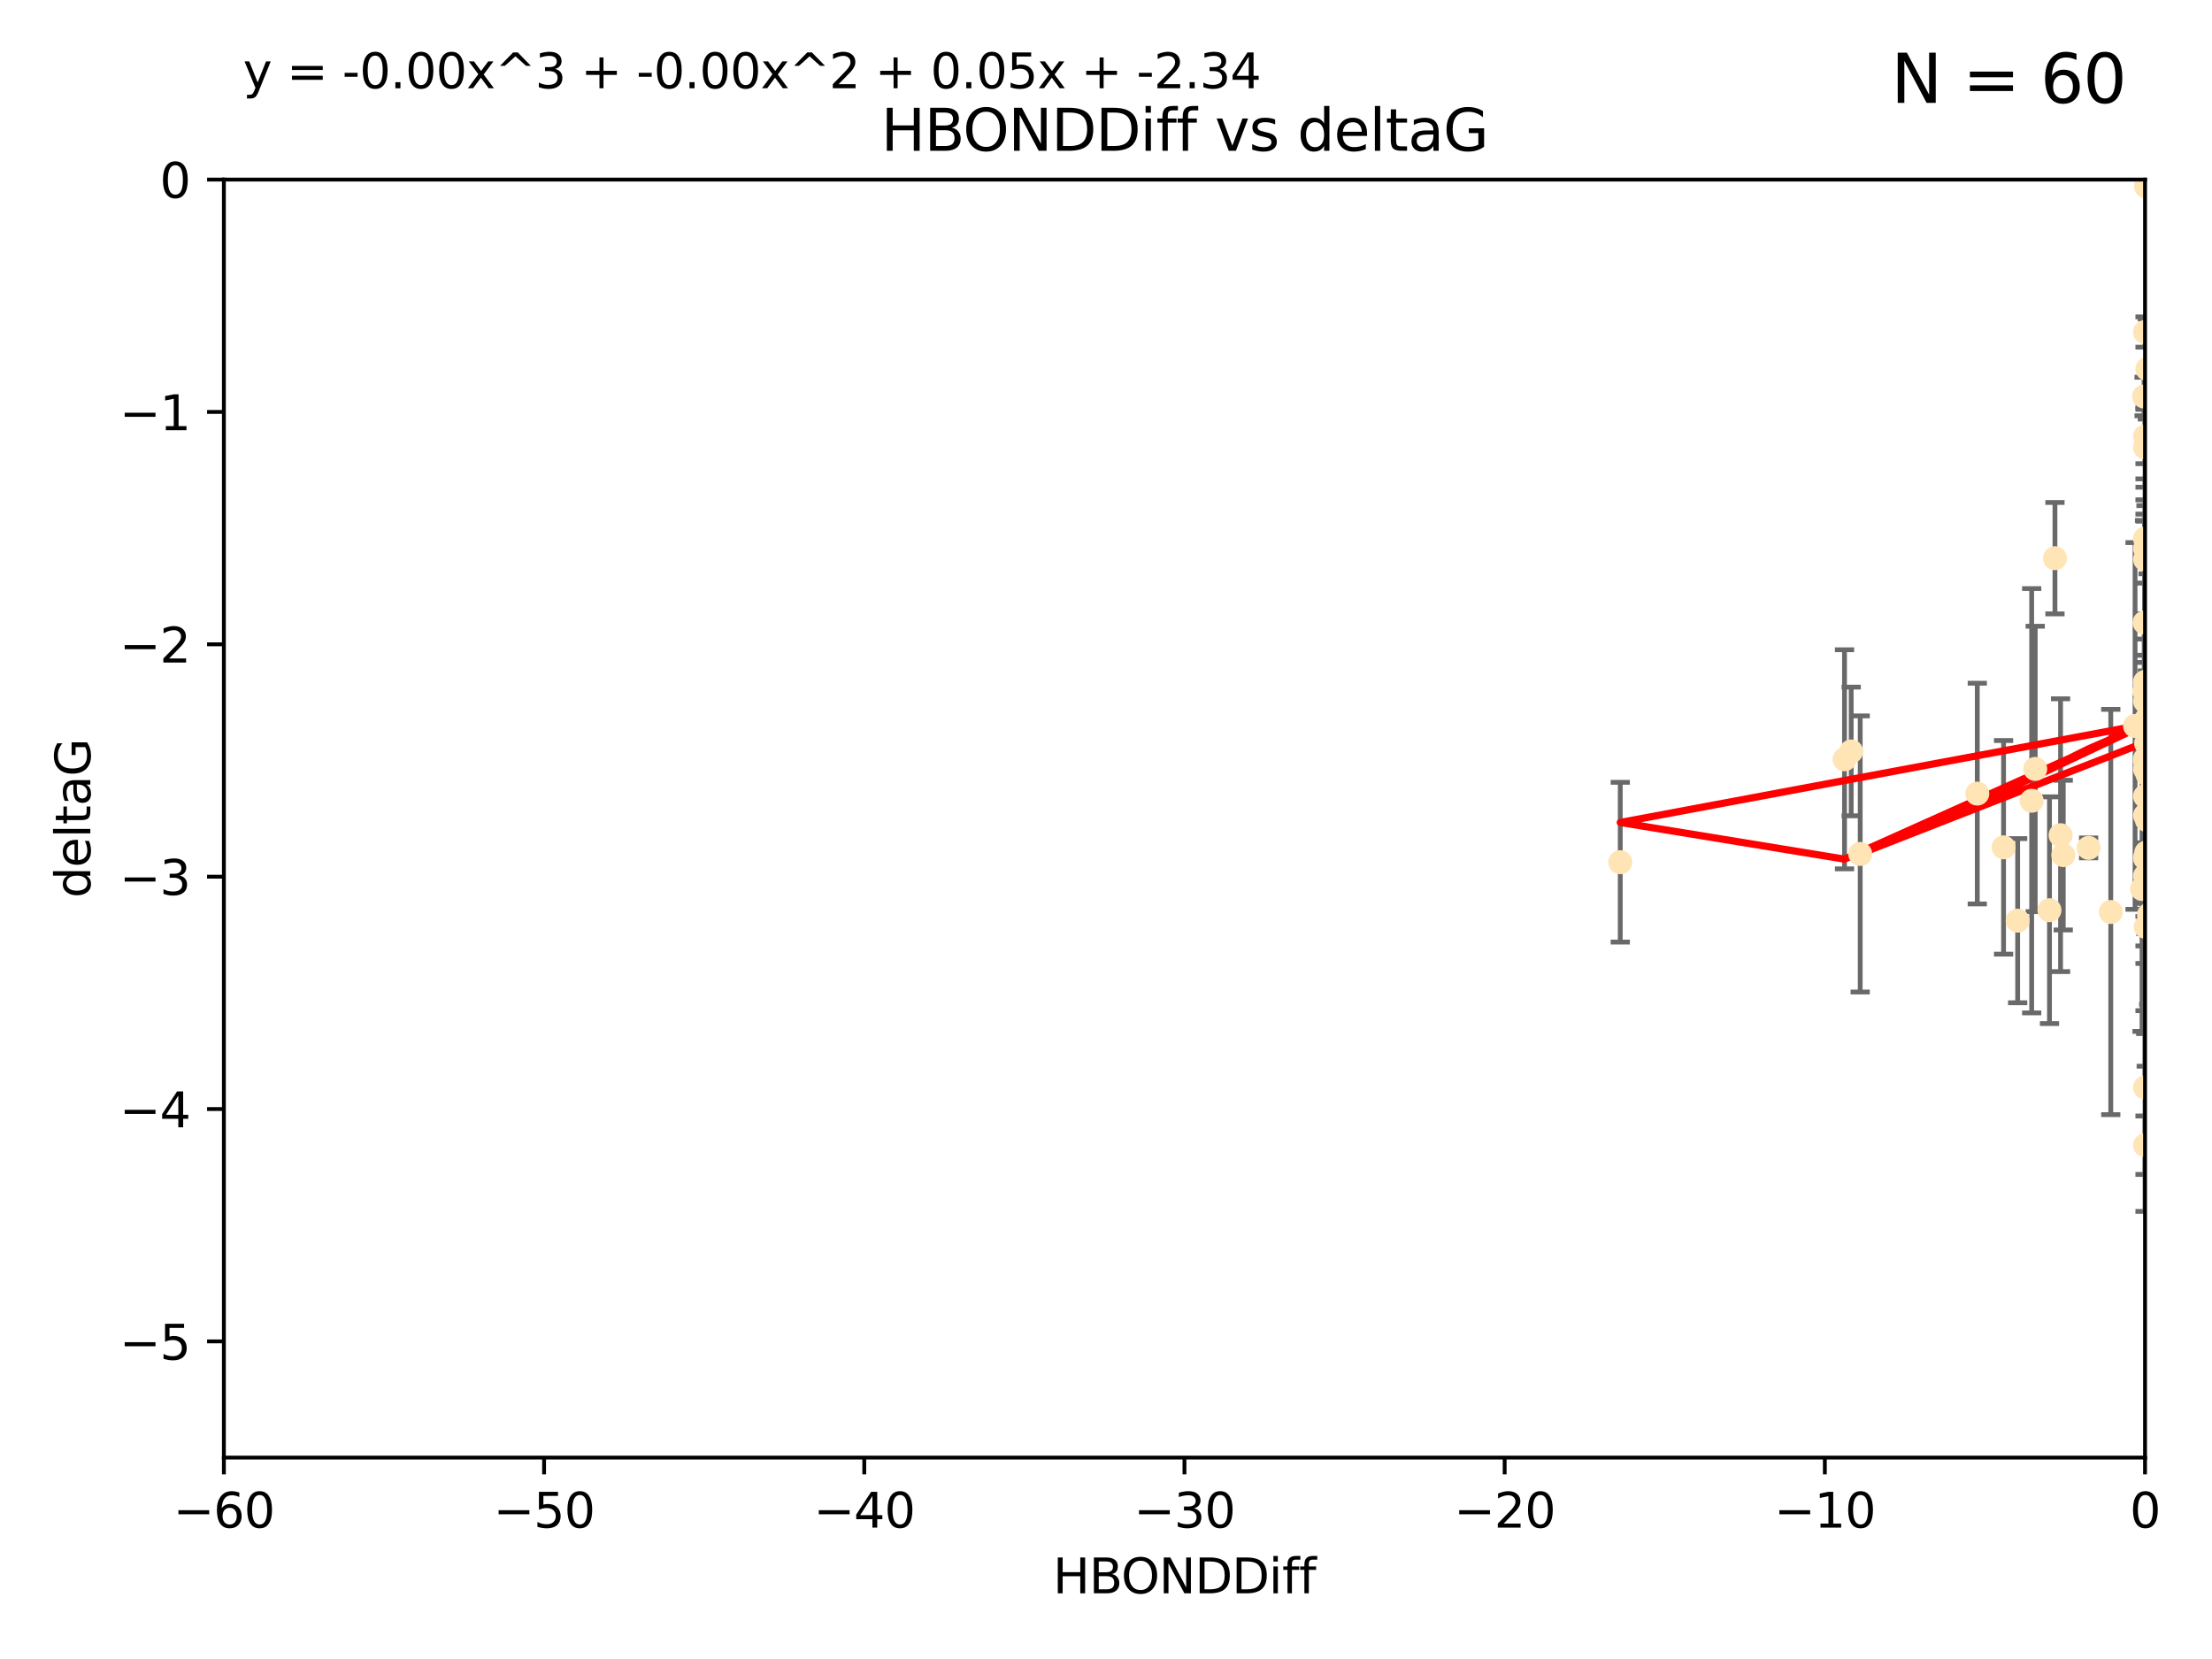 <?xml version="1.0" encoding="utf-8" standalone="no"?>
<!DOCTYPE svg PUBLIC "-//W3C//DTD SVG 1.1//EN"
  "http://www.w3.org/Graphics/SVG/1.1/DTD/svg11.dtd">
<svg xmlns:xlink="http://www.w3.org/1999/xlink" width="460.8pt" height="345.6pt" viewBox="0 0 460.8 345.6" xmlns="http://www.w3.org/2000/svg" version="1.1">
 <defs>
  <style type="text/css">*{stroke-linejoin: round; stroke-linecap: butt}</style>
 </defs>
 <g id="figure_1">
  <g id="patch_1">
   <path d="M 0 345.6 
L 460.8 345.6 
L 460.8 0 
L 0 0 
z
" style="fill: #ffffff"/>
  </g>
  <g id="axes_1">
   <g id="patch_2">
    <path d="M 46.64 303.64 
L 446.85 303.64 
L 446.85 37.411 
L 46.64 37.411 
z
" style="fill: #ffffff"/>
   </g>
   <g id="PathCollection_1">
    <defs>
     <path id="m11009847ef" d="M 0 1.118 
C 0.297 1.118 0.581 1 0.791 0.791 
C 1 0.581 1.118 0.297 1.118 0 
C 1.118 -0.297 1 -0.581 0.791 -0.791 
C 0.581 -1 0.297 -1.118 0 -1.118 
C -0.297 -1.118 -0.581 -1 -0.791 -0.791 
C -1 -0.581 -1.118 -0.297 -1.118 0 
C -1.118 0.297 -1 0.581 -0.791 0.791 
C -0.581 1 -0.297 1.118 0 1.118 
z
" style="stroke: #ffe4b5"/>
    </defs>
    <g clip-path="url(#p7f3eabc25c)">
     <use xlink:href="#m11009847ef" x="446.85" y="90.929" style="fill: #ffe4b5; stroke: #ffe4b5"/>
     <use xlink:href="#m11009847ef" x="447.67" y="190.544" style="fill: #ffe4b5; stroke: #ffe4b5"/>
     <use xlink:href="#m11009847ef" x="446.85" y="182.494" style="fill: #ffe4b5; stroke: #ffe4b5"/>
     <use xlink:href="#m11009847ef" x="429.812" y="178.137" style="fill: #ffe4b5; stroke: #ffe4b5"/>
     <use xlink:href="#m11009847ef" x="446.85" y="169.858" style="fill: #ffe4b5; stroke: #ffe4b5"/>
     <use xlink:href="#m11009847ef" x="446.85" y="238.566" style="fill: #ffe4b5; stroke: #ffe4b5"/>
     <use xlink:href="#m11009847ef" x="420.315" y="191.794" style="fill: #ffe4b5; stroke: #ffe4b5"/>
     <use xlink:href="#m11009847ef" x="429.254" y="173.986" style="fill: #ffe4b5; stroke: #ffe4b5"/>
     <use xlink:href="#m11009847ef" x="417.379" y="176.516" style="fill: #ffe4b5; stroke: #ffe4b5"/>
     <use xlink:href="#m11009847ef" x="446.868" y="142.064" style="fill: #ffe4b5; stroke: #ffe4b5"/>
     <use xlink:href="#m11009847ef" x="428.087" y="116.278" style="fill: #ffe4b5; stroke: #ffe4b5"/>
     <use xlink:href="#m11009847ef" x="411.905" y="165.32" style="fill: #ffe4b5; stroke: #ffe4b5"/>
     <use xlink:href="#m11009847ef" x="423.236" y="166.812" style="fill: #ffe4b5; stroke: #ffe4b5"/>
     <use xlink:href="#m11009847ef" x="387.515" y="177.893" style="fill: #ffe4b5; stroke: #ffe4b5"/>
     <use xlink:href="#m11009847ef" x="446.751" y="129.685" style="fill: #ffe4b5; stroke: #ffe4b5"/>
     <use xlink:href="#m11009847ef" x="446.85" y="142.092" style="fill: #ffe4b5; stroke: #ffe4b5"/>
     <use xlink:href="#m11009847ef" x="447.074" y="38.847" style="fill: #ffe4b5; stroke: #ffe4b5"/>
     <use xlink:href="#m11009847ef" x="447.049" y="149.929" style="fill: #ffe4b5; stroke: #ffe4b5"/>
     <use xlink:href="#m11009847ef" x="446.85" y="114.27" style="fill: #ffe4b5; stroke: #ffe4b5"/>
     <use xlink:href="#m11009847ef" x="447.334" y="76.879" style="fill: #ffe4b5; stroke: #ffe4b5"/>
     <use xlink:href="#m11009847ef" x="446.85" y="142.679" style="fill: #ffe4b5; stroke: #ffe4b5"/>
     <use xlink:href="#m11009847ef" x="385.636" y="156.545" style="fill: #ffe4b5; stroke: #ffe4b5"/>
     <use xlink:href="#m11009847ef" x="470.887" y="148.47" style="fill: #ffe4b5; stroke: #ffe4b5"/>
     <use xlink:href="#m11009847ef" x="448.468" y="161.789" style="fill: #ffe4b5; stroke: #ffe4b5"/>
     <use xlink:href="#m11009847ef" x="446.85" y="116.536" style="fill: #ffe4b5; stroke: #ffe4b5"/>
     <use xlink:href="#m11009847ef" x="494.991" y="168.04" style="fill: #ffe4b5; stroke: #ffe4b5"/>
     <use xlink:href="#m11009847ef" x="446.809" y="158.151" style="fill: #ffe4b5; stroke: #ffe4b5"/>
     <use xlink:href="#m11009847ef" x="447.789" y="180.416" style="fill: #ffe4b5; stroke: #ffe4b5"/>
     <use xlink:href="#m11009847ef" x="446.85" y="146.089" style="fill: #ffe4b5; stroke: #ffe4b5"/>
     <use xlink:href="#m11009847ef" x="446.85" y="142.386" style="fill: #ffe4b5; stroke: #ffe4b5"/>
     <use xlink:href="#m11009847ef" x="471.009" y="164.76" style="fill: #ffe4b5; stroke: #ffe4b5"/>
     <use xlink:href="#m11009847ef" x="446.85" y="178.642" style="fill: #ffe4b5; stroke: #ffe4b5"/>
     <use xlink:href="#m11009847ef" x="423.973" y="160.183" style="fill: #ffe4b5; stroke: #ffe4b5"/>
     <use xlink:href="#m11009847ef" x="435.099" y="176.633" style="fill: #ffe4b5; stroke: #ffe4b5"/>
     <use xlink:href="#m11009847ef" x="446.85" y="178.764" style="fill: #ffe4b5; stroke: #ffe4b5"/>
     <use xlink:href="#m11009847ef" x="446.226" y="185.182" style="fill: #ffe4b5; stroke: #ffe4b5"/>
     <use xlink:href="#m11009847ef" x="439.711" y="189.983" style="fill: #ffe4b5; stroke: #ffe4b5"/>
     <use xlink:href="#m11009847ef" x="446.677" y="143.993" style="fill: #ffe4b5; stroke: #ffe4b5"/>
     <use xlink:href="#m11009847ef" x="446.85" y="226.528" style="fill: #ffe4b5; stroke: #ffe4b5"/>
     <use xlink:href="#m11009847ef" x="337.531" y="179.61" style="fill: #ffe4b5; stroke: #ffe4b5"/>
     <use xlink:href="#m11009847ef" x="384.248" y="158.177" style="fill: #ffe4b5; stroke: #ffe4b5"/>
     <use xlink:href="#m11009847ef" x="447.098" y="177.616" style="fill: #ffe4b5; stroke: #ffe4b5"/>
     <use xlink:href="#m11009847ef" x="426.944" y="189.612" style="fill: #ffe4b5; stroke: #ffe4b5"/>
     <use xlink:href="#m11009847ef" x="447.618" y="178.566" style="fill: #ffe4b5; stroke: #ffe4b5"/>
     <use xlink:href="#m11009847ef" x="446.994" y="193.073" style="fill: #ffe4b5; stroke: #ffe4b5"/>
     <use xlink:href="#m11009847ef" x="446.857" y="93.206" style="fill: #ffe4b5; stroke: #ffe4b5"/>
     <use xlink:href="#m11009847ef" x="447.378" y="152.11" style="fill: #ffe4b5; stroke: #ffe4b5"/>
     <use xlink:href="#m11009847ef" x="446.653" y="82.595" style="fill: #ffe4b5; stroke: #ffe4b5"/>
     <use xlink:href="#m11009847ef" x="447.362" y="161.337" style="fill: #ffe4b5; stroke: #ffe4b5"/>
     <use xlink:href="#m11009847ef" x="471.003" y="101.135" style="fill: #ffe4b5; stroke: #ffe4b5"/>
     <use xlink:href="#m11009847ef" x="447.081" y="154.845" style="fill: #ffe4b5; stroke: #ffe4b5"/>
     <use xlink:href="#m11009847ef" x="447.236" y="170.835" style="fill: #ffe4b5; stroke: #ffe4b5"/>
     <use xlink:href="#m11009847ef" x="446.85" y="112.208" style="fill: #ffe4b5; stroke: #ffe4b5"/>
     <use xlink:href="#m11009847ef" x="444.774" y="151.227" style="fill: #ffe4b5; stroke: #ffe4b5"/>
     <use xlink:href="#m11009847ef" x="446.85" y="158.623" style="fill: #ffe4b5; stroke: #ffe4b5"/>
     <use xlink:href="#m11009847ef" x="446.85" y="69.167" style="fill: #ffe4b5; stroke: #ffe4b5"/>
     <use xlink:href="#m11009847ef" x="471.328" y="138.239" style="fill: #ffe4b5; stroke: #ffe4b5"/>
     <use xlink:href="#m11009847ef" x="447.496" y="151.283" style="fill: #ffe4b5; stroke: #ffe4b5"/>
     <use xlink:href="#m11009847ef" x="446.85" y="165.868" style="fill: #ffe4b5; stroke: #ffe4b5"/>
     <use xlink:href="#m11009847ef" x="446.85" y="160.223" style="fill: #ffe4b5; stroke: #ffe4b5"/>
    </g>
   </g>
   <g id="matplotlib.axis_1">
    <g id="xtick_1">
     <g id="line2d_1">
      <defs>
       <path id="m4b1875fe33" d="M 0 0 
L 0 3.5 
" style="stroke: #000000; stroke-width: 0.8"/>
      </defs>
      <g>
       <use xlink:href="#m4b1875fe33" x="46.64" y="303.64" style="stroke: #000000; stroke-width: 0.8"/>
      </g>
     </g>
     <g id="text_1">
      <!-- −60 -->
      <g transform="translate(36.088 318.238)scale(0.1 -0.1)">
       <defs>
        <path id="DejaVuSans-2212" d="M 678 2272 
L 4684 2272 
L 4684 1741 
L 678 1741 
L 678 2272 
z
" transform="scale(0.016)"/>
        <path id="DejaVuSans-36" d="M 2113 2584 
Q 1688 2584 1439 2293 
Q 1191 2003 1191 1497 
Q 1191 994 1439 701 
Q 1688 409 2113 409 
Q 2538 409 2786 701 
Q 3034 994 3034 1497 
Q 3034 2003 2786 2293 
Q 2538 2584 2113 2584 
z
M 3366 4563 
L 3366 3988 
Q 3128 4100 2886 4159 
Q 2644 4219 2406 4219 
Q 1781 4219 1451 3797 
Q 1122 3375 1075 2522 
Q 1259 2794 1537 2939 
Q 1816 3084 2150 3084 
Q 2853 3084 3261 2657 
Q 3669 2231 3669 1497 
Q 3669 778 3244 343 
Q 2819 -91 2113 -91 
Q 1303 -91 875 529 
Q 447 1150 447 2328 
Q 447 3434 972 4092 
Q 1497 4750 2381 4750 
Q 2619 4750 2861 4703 
Q 3103 4656 3366 4563 
z
" transform="scale(0.016)"/>
        <path id="DejaVuSans-30" d="M 2034 4250 
Q 1547 4250 1301 3770 
Q 1056 3291 1056 2328 
Q 1056 1369 1301 889 
Q 1547 409 2034 409 
Q 2525 409 2770 889 
Q 3016 1369 3016 2328 
Q 3016 3291 2770 3770 
Q 2525 4250 2034 4250 
z
M 2034 4750 
Q 2819 4750 3233 4129 
Q 3647 3509 3647 2328 
Q 3647 1150 3233 529 
Q 2819 -91 2034 -91 
Q 1250 -91 836 529 
Q 422 1150 422 2328 
Q 422 3509 836 4129 
Q 1250 4750 2034 4750 
z
" transform="scale(0.016)"/>
       </defs>
       <use xlink:href="#DejaVuSans-2212"/>
       <use xlink:href="#DejaVuSans-36" x="83.789"/>
       <use xlink:href="#DejaVuSans-30" x="147.412"/>
      </g>
     </g>
    </g>
    <g id="xtick_2">
     <g id="line2d_2">
      <g>
       <use xlink:href="#m4b1875fe33" x="113.342" y="303.64" style="stroke: #000000; stroke-width: 0.8"/>
      </g>
     </g>
     <g id="text_2">
      <!-- −50 -->
      <g transform="translate(102.789 318.238)scale(0.1 -0.1)">
       <defs>
        <path id="DejaVuSans-35" d="M 691 4666 
L 3169 4666 
L 3169 4134 
L 1269 4134 
L 1269 2991 
Q 1406 3038 1543 3061 
Q 1681 3084 1819 3084 
Q 2600 3084 3056 2656 
Q 3513 2228 3513 1497 
Q 3513 744 3044 326 
Q 2575 -91 1722 -91 
Q 1428 -91 1123 -41 
Q 819 9 494 109 
L 494 744 
Q 775 591 1075 516 
Q 1375 441 1709 441 
Q 2250 441 2565 725 
Q 2881 1009 2881 1497 
Q 2881 1984 2565 2268 
Q 2250 2553 1709 2553 
Q 1456 2553 1204 2497 
Q 953 2441 691 2322 
L 691 4666 
z
" transform="scale(0.016)"/>
       </defs>
       <use xlink:href="#DejaVuSans-2212"/>
       <use xlink:href="#DejaVuSans-35" x="83.789"/>
       <use xlink:href="#DejaVuSans-30" x="147.412"/>
      </g>
     </g>
    </g>
    <g id="xtick_3">
     <g id="line2d_3">
      <g>
       <use xlink:href="#m4b1875fe33" x="180.043" y="303.64" style="stroke: #000000; stroke-width: 0.8"/>
      </g>
     </g>
     <g id="text_3">
      <!-- −40 -->
      <g transform="translate(169.491 318.238)scale(0.1 -0.1)">
       <defs>
        <path id="DejaVuSans-34" d="M 2419 4116 
L 825 1625 
L 2419 1625 
L 2419 4116 
z
M 2253 4666 
L 3047 4666 
L 3047 1625 
L 3713 1625 
L 3713 1100 
L 3047 1100 
L 3047 0 
L 2419 0 
L 2419 1100 
L 313 1100 
L 313 1709 
L 2253 4666 
z
" transform="scale(0.016)"/>
       </defs>
       <use xlink:href="#DejaVuSans-2212"/>
       <use xlink:href="#DejaVuSans-34" x="83.789"/>
       <use xlink:href="#DejaVuSans-30" x="147.412"/>
      </g>
     </g>
    </g>
    <g id="xtick_4">
     <g id="line2d_4">
      <g>
       <use xlink:href="#m4b1875fe33" x="246.745" y="303.64" style="stroke: #000000; stroke-width: 0.8"/>
      </g>
     </g>
     <g id="text_4">
      <!-- −30 -->
      <g transform="translate(236.193 318.238)scale(0.1 -0.1)">
       <defs>
        <path id="DejaVuSans-33" d="M 2597 2516 
Q 3050 2419 3304 2112 
Q 3559 1806 3559 1356 
Q 3559 666 3084 287 
Q 2609 -91 1734 -91 
Q 1441 -91 1130 -33 
Q 819 25 488 141 
L 488 750 
Q 750 597 1062 519 
Q 1375 441 1716 441 
Q 2309 441 2620 675 
Q 2931 909 2931 1356 
Q 2931 1769 2642 2001 
Q 2353 2234 1838 2234 
L 1294 2234 
L 1294 2753 
L 1863 2753 
Q 2328 2753 2575 2939 
Q 2822 3125 2822 3475 
Q 2822 3834 2567 4026 
Q 2313 4219 1838 4219 
Q 1578 4219 1281 4162 
Q 984 4106 628 3988 
L 628 4550 
Q 988 4650 1302 4700 
Q 1616 4750 1894 4750 
Q 2613 4750 3031 4423 
Q 3450 4097 3450 3541 
Q 3450 3153 3228 2886 
Q 3006 2619 2597 2516 
z
" transform="scale(0.016)"/>
       </defs>
       <use xlink:href="#DejaVuSans-2212"/>
       <use xlink:href="#DejaVuSans-33" x="83.789"/>
       <use xlink:href="#DejaVuSans-30" x="147.412"/>
      </g>
     </g>
    </g>
    <g id="xtick_5">
     <g id="line2d_5">
      <g>
       <use xlink:href="#m4b1875fe33" x="313.447" y="303.64" style="stroke: #000000; stroke-width: 0.8"/>
      </g>
     </g>
     <g id="text_5">
      <!-- −20 -->
      <g transform="translate(302.894 318.238)scale(0.1 -0.1)">
       <defs>
        <path id="DejaVuSans-32" d="M 1228 531 
L 3431 531 
L 3431 0 
L 469 0 
L 469 531 
Q 828 903 1448 1529 
Q 2069 2156 2228 2338 
Q 2531 2678 2651 2914 
Q 2772 3150 2772 3378 
Q 2772 3750 2511 3984 
Q 2250 4219 1831 4219 
Q 1534 4219 1204 4116 
Q 875 4013 500 3803 
L 500 4441 
Q 881 4594 1212 4672 
Q 1544 4750 1819 4750 
Q 2544 4750 2975 4387 
Q 3406 4025 3406 3419 
Q 3406 3131 3298 2873 
Q 3191 2616 2906 2266 
Q 2828 2175 2409 1742 
Q 1991 1309 1228 531 
z
" transform="scale(0.016)"/>
       </defs>
       <use xlink:href="#DejaVuSans-2212"/>
       <use xlink:href="#DejaVuSans-32" x="83.789"/>
       <use xlink:href="#DejaVuSans-30" x="147.412"/>
      </g>
     </g>
    </g>
    <g id="xtick_6">
     <g id="line2d_6">
      <g>
       <use xlink:href="#m4b1875fe33" x="380.148" y="303.64" style="stroke: #000000; stroke-width: 0.8"/>
      </g>
     </g>
     <g id="text_6">
      <!-- −10 -->
      <g transform="translate(369.596 318.238)scale(0.1 -0.1)">
       <defs>
        <path id="DejaVuSans-31" d="M 794 531 
L 1825 531 
L 1825 4091 
L 703 3866 
L 703 4441 
L 1819 4666 
L 2450 4666 
L 2450 531 
L 3481 531 
L 3481 0 
L 794 0 
L 794 531 
z
" transform="scale(0.016)"/>
       </defs>
       <use xlink:href="#DejaVuSans-2212"/>
       <use xlink:href="#DejaVuSans-31" x="83.789"/>
       <use xlink:href="#DejaVuSans-30" x="147.412"/>
      </g>
     </g>
    </g>
    <g id="xtick_7">
     <g id="line2d_7">
      <g>
       <use xlink:href="#m4b1875fe33" x="446.85" y="303.64" style="stroke: #000000; stroke-width: 0.8"/>
      </g>
     </g>
     <g id="text_7">
      <!-- 0 -->
      <g transform="translate(443.669 318.238)scale(0.1 -0.1)">
       <use xlink:href="#DejaVuSans-30"/>
      </g>
     </g>
    </g>
    <g id="text_8">
     <!-- HBONDDiff -->
     <g transform="translate(219.356 331.917)scale(0.1 -0.1)">
      <defs>
       <path id="DejaVuSans-48" d="M 628 4666 
L 1259 4666 
L 1259 2753 
L 3553 2753 
L 3553 4666 
L 4184 4666 
L 4184 0 
L 3553 0 
L 3553 2222 
L 1259 2222 
L 1259 0 
L 628 0 
L 628 4666 
z
" transform="scale(0.016)"/>
       <path id="DejaVuSans-42" d="M 1259 2228 
L 1259 519 
L 2272 519 
Q 2781 519 3026 730 
Q 3272 941 3272 1375 
Q 3272 1813 3026 2020 
Q 2781 2228 2272 2228 
L 1259 2228 
z
M 1259 4147 
L 1259 2741 
L 2194 2741 
Q 2656 2741 2882 2914 
Q 3109 3088 3109 3444 
Q 3109 3797 2882 3972 
Q 2656 4147 2194 4147 
L 1259 4147 
z
M 628 4666 
L 2241 4666 
Q 2963 4666 3353 4366 
Q 3744 4066 3744 3513 
Q 3744 3084 3544 2831 
Q 3344 2578 2956 2516 
Q 3422 2416 3680 2098 
Q 3938 1781 3938 1306 
Q 3938 681 3513 340 
Q 3088 0 2303 0 
L 628 0 
L 628 4666 
z
" transform="scale(0.016)"/>
       <path id="DejaVuSans-4f" d="M 2522 4238 
Q 1834 4238 1429 3725 
Q 1025 3213 1025 2328 
Q 1025 1447 1429 934 
Q 1834 422 2522 422 
Q 3209 422 3611 934 
Q 4013 1447 4013 2328 
Q 4013 3213 3611 3725 
Q 3209 4238 2522 4238 
z
M 2522 4750 
Q 3503 4750 4090 4092 
Q 4678 3434 4678 2328 
Q 4678 1225 4090 567 
Q 3503 -91 2522 -91 
Q 1538 -91 948 565 
Q 359 1222 359 2328 
Q 359 3434 948 4092 
Q 1538 4750 2522 4750 
z
" transform="scale(0.016)"/>
       <path id="DejaVuSans-4e" d="M 628 4666 
L 1478 4666 
L 3547 763 
L 3547 4666 
L 4159 4666 
L 4159 0 
L 3309 0 
L 1241 3903 
L 1241 0 
L 628 0 
L 628 4666 
z
" transform="scale(0.016)"/>
       <path id="DejaVuSans-44" d="M 1259 4147 
L 1259 519 
L 2022 519 
Q 2988 519 3436 956 
Q 3884 1394 3884 2338 
Q 3884 3275 3436 3711 
Q 2988 4147 2022 4147 
L 1259 4147 
z
M 628 4666 
L 1925 4666 
Q 3281 4666 3915 4102 
Q 4550 3538 4550 2338 
Q 4550 1131 3912 565 
Q 3275 0 1925 0 
L 628 0 
L 628 4666 
z
" transform="scale(0.016)"/>
       <path id="DejaVuSans-69" d="M 603 3500 
L 1178 3500 
L 1178 0 
L 603 0 
L 603 3500 
z
M 603 4863 
L 1178 4863 
L 1178 4134 
L 603 4134 
L 603 4863 
z
" transform="scale(0.016)"/>
       <path id="DejaVuSans-66" d="M 2375 4863 
L 2375 4384 
L 1825 4384 
Q 1516 4384 1395 4259 
Q 1275 4134 1275 3809 
L 1275 3500 
L 2222 3500 
L 2222 3053 
L 1275 3053 
L 1275 0 
L 697 0 
L 697 3053 
L 147 3053 
L 147 3500 
L 697 3500 
L 697 3744 
Q 697 4328 969 4595 
Q 1241 4863 1831 4863 
L 2375 4863 
z
" transform="scale(0.016)"/>
      </defs>
      <use xlink:href="#DejaVuSans-48"/>
      <use xlink:href="#DejaVuSans-42" x="75.195"/>
      <use xlink:href="#DejaVuSans-4f" x="142.049"/>
      <use xlink:href="#DejaVuSans-4e" x="220.76"/>
      <use xlink:href="#DejaVuSans-44" x="295.564"/>
      <use xlink:href="#DejaVuSans-44" x="372.566"/>
      <use xlink:href="#DejaVuSans-69" x="449.568"/>
      <use xlink:href="#DejaVuSans-66" x="477.352"/>
      <use xlink:href="#DejaVuSans-66" x="512.557"/>
     </g>
    </g>
   </g>
   <g id="matplotlib.axis_2">
    <g id="ytick_1">
     <g id="line2d_8">
      <defs>
       <path id="m88c596f45c" d="M 0 0 
L -3.5 0 
" style="stroke: #000000; stroke-width: 0.8"/>
      </defs>
      <g>
       <use xlink:href="#m88c596f45c" x="46.64" y="279.437" style="stroke: #000000; stroke-width: 0.8"/>
      </g>
     </g>
     <g id="text_9">
      <!-- −5 -->
      <g transform="translate(24.898 283.237)scale(0.1 -0.1)">
       <use xlink:href="#DejaVuSans-2212"/>
       <use xlink:href="#DejaVuSans-35" x="83.789"/>
      </g>
     </g>
    </g>
    <g id="ytick_2">
     <g id="line2d_9">
      <g>
       <use xlink:href="#m88c596f45c" x="46.64" y="231.032" style="stroke: #000000; stroke-width: 0.8"/>
      </g>
     </g>
     <g id="text_10">
      <!-- −4 -->
      <g transform="translate(24.898 234.831)scale(0.1 -0.1)">
       <use xlink:href="#DejaVuSans-2212"/>
       <use xlink:href="#DejaVuSans-34" x="83.789"/>
      </g>
     </g>
    </g>
    <g id="ytick_3">
     <g id="line2d_10">
      <g>
       <use xlink:href="#m88c596f45c" x="46.64" y="182.627" style="stroke: #000000; stroke-width: 0.8"/>
      </g>
     </g>
     <g id="text_11">
      <!-- −3 -->
      <g transform="translate(24.898 186.426)scale(0.1 -0.1)">
       <use xlink:href="#DejaVuSans-2212"/>
       <use xlink:href="#DejaVuSans-33" x="83.789"/>
      </g>
     </g>
    </g>
    <g id="ytick_4">
     <g id="line2d_11">
      <g>
       <use xlink:href="#m88c596f45c" x="46.64" y="134.222" style="stroke: #000000; stroke-width: 0.8"/>
      </g>
     </g>
     <g id="text_12">
      <!-- −2 -->
      <g transform="translate(24.898 138.021)scale(0.1 -0.1)">
       <use xlink:href="#DejaVuSans-2212"/>
       <use xlink:href="#DejaVuSans-32" x="83.789"/>
      </g>
     </g>
    </g>
    <g id="ytick_5">
     <g id="line2d_12">
      <g>
       <use xlink:href="#m88c596f45c" x="46.64" y="85.816" style="stroke: #000000; stroke-width: 0.8"/>
      </g>
     </g>
     <g id="text_13">
      <!-- −1 -->
      <g transform="translate(24.898 89.616)scale(0.1 -0.1)">
       <use xlink:href="#DejaVuSans-2212"/>
       <use xlink:href="#DejaVuSans-31" x="83.789"/>
      </g>
     </g>
    </g>
    <g id="ytick_6">
     <g id="line2d_13">
      <g>
       <use xlink:href="#m88c596f45c" x="46.64" y="37.411" style="stroke: #000000; stroke-width: 0.8"/>
      </g>
     </g>
     <g id="text_14">
      <!-- 0 -->
      <g transform="translate(33.278 41.21)scale(0.1 -0.1)">
       <use xlink:href="#DejaVuSans-30"/>
      </g>
     </g>
    </g>
    <g id="text_15">
     <!-- deltaG -->
     <g transform="translate(18.818 187.064)rotate(-90)scale(0.1 -0.1)">
      <defs>
       <path id="DejaVuSans-64" d="M 2906 2969 
L 2906 4863 
L 3481 4863 
L 3481 0 
L 2906 0 
L 2906 525 
Q 2725 213 2448 61 
Q 2172 -91 1784 -91 
Q 1150 -91 751 415 
Q 353 922 353 1747 
Q 353 2572 751 3078 
Q 1150 3584 1784 3584 
Q 2172 3584 2448 3432 
Q 2725 3281 2906 2969 
z
M 947 1747 
Q 947 1113 1208 752 
Q 1469 391 1925 391 
Q 2381 391 2643 752 
Q 2906 1113 2906 1747 
Q 2906 2381 2643 2742 
Q 2381 3103 1925 3103 
Q 1469 3103 1208 2742 
Q 947 2381 947 1747 
z
" transform="scale(0.016)"/>
       <path id="DejaVuSans-65" d="M 3597 1894 
L 3597 1613 
L 953 1613 
Q 991 1019 1311 708 
Q 1631 397 2203 397 
Q 2534 397 2845 478 
Q 3156 559 3463 722 
L 3463 178 
Q 3153 47 2828 -22 
Q 2503 -91 2169 -91 
Q 1331 -91 842 396 
Q 353 884 353 1716 
Q 353 2575 817 3079 
Q 1281 3584 2069 3584 
Q 2775 3584 3186 3129 
Q 3597 2675 3597 1894 
z
M 3022 2063 
Q 3016 2534 2758 2815 
Q 2500 3097 2075 3097 
Q 1594 3097 1305 2825 
Q 1016 2553 972 2059 
L 3022 2063 
z
" transform="scale(0.016)"/>
       <path id="DejaVuSans-6c" d="M 603 4863 
L 1178 4863 
L 1178 0 
L 603 0 
L 603 4863 
z
" transform="scale(0.016)"/>
       <path id="DejaVuSans-74" d="M 1172 4494 
L 1172 3500 
L 2356 3500 
L 2356 3053 
L 1172 3053 
L 1172 1153 
Q 1172 725 1289 603 
Q 1406 481 1766 481 
L 2356 481 
L 2356 0 
L 1766 0 
Q 1100 0 847 248 
Q 594 497 594 1153 
L 594 3053 
L 172 3053 
L 172 3500 
L 594 3500 
L 594 4494 
L 1172 4494 
z
" transform="scale(0.016)"/>
       <path id="DejaVuSans-61" d="M 2194 1759 
Q 1497 1759 1228 1600 
Q 959 1441 959 1056 
Q 959 750 1161 570 
Q 1363 391 1709 391 
Q 2188 391 2477 730 
Q 2766 1069 2766 1631 
L 2766 1759 
L 2194 1759 
z
M 3341 1997 
L 3341 0 
L 2766 0 
L 2766 531 
Q 2569 213 2275 61 
Q 1981 -91 1556 -91 
Q 1019 -91 701 211 
Q 384 513 384 1019 
Q 384 1609 779 1909 
Q 1175 2209 1959 2209 
L 2766 2209 
L 2766 2266 
Q 2766 2663 2505 2880 
Q 2244 3097 1772 3097 
Q 1472 3097 1187 3025 
Q 903 2953 641 2809 
L 641 3341 
Q 956 3463 1253 3523 
Q 1550 3584 1831 3584 
Q 2591 3584 2966 3190 
Q 3341 2797 3341 1997 
z
" transform="scale(0.016)"/>
       <path id="DejaVuSans-47" d="M 3809 666 
L 3809 1919 
L 2778 1919 
L 2778 2438 
L 4434 2438 
L 4434 434 
Q 4069 175 3628 42 
Q 3188 -91 2688 -91 
Q 1594 -91 976 548 
Q 359 1188 359 2328 
Q 359 3472 976 4111 
Q 1594 4750 2688 4750 
Q 3144 4750 3555 4637 
Q 3966 4525 4313 4306 
L 4313 3634 
Q 3963 3931 3569 4081 
Q 3175 4231 2741 4231 
Q 1884 4231 1454 3753 
Q 1025 3275 1025 2328 
Q 1025 1384 1454 906 
Q 1884 428 2741 428 
Q 3075 428 3337 486 
Q 3600 544 3809 666 
z
" transform="scale(0.016)"/>
      </defs>
      <use xlink:href="#DejaVuSans-64"/>
      <use xlink:href="#DejaVuSans-65" x="63.477"/>
      <use xlink:href="#DejaVuSans-6c" x="125"/>
      <use xlink:href="#DejaVuSans-74" x="152.783"/>
      <use xlink:href="#DejaVuSans-61" x="191.992"/>
      <use xlink:href="#DejaVuSans-47" x="253.271"/>
     </g>
    </g>
   </g>
   <g id="LineCollection_1">
    <path d="M 446.85 96.591 
L 446.85 85.266 
" clip-path="url(#p7f3eabc25c)" style="fill: none; stroke: #696969"/>
    <path d="M 447.67 200.752 
L 447.67 180.336 
" clip-path="url(#p7f3eabc25c)" style="fill: none; stroke: #696969"/>
    <path d="M 446.85 226.987 
L 446.85 138 
" clip-path="url(#p7f3eabc25c)" style="fill: none; stroke: #696969"/>
    <path d="M 429.812 193.728 
L 429.812 162.545 
" clip-path="url(#p7f3eabc25c)" style="fill: none; stroke: #696969"/>
    <path d="M 446.85 180.927 
L 446.85 158.788 
" clip-path="url(#p7f3eabc25c)" style="fill: none; stroke: #696969"/>
    <path d="M 446.85 244.654 
L 446.85 232.478 
" clip-path="url(#p7f3eabc25c)" style="fill: none; stroke: #696969"/>
    <path d="M 420.315 208.898 
L 420.315 174.69 
" clip-path="url(#p7f3eabc25c)" style="fill: none; stroke: #696969"/>
    <path d="M 429.254 202.4 
L 429.254 145.572 
" clip-path="url(#p7f3eabc25c)" style="fill: none; stroke: #696969"/>
    <path d="M 417.379 198.768 
L 417.379 154.265 
" clip-path="url(#p7f3eabc25c)" style="fill: none; stroke: #696969"/>
    <path d="M 446.868 175.564 
L 446.868 108.565 
" clip-path="url(#p7f3eabc25c)" style="fill: none; stroke: #696969"/>
    <path d="M 428.087 127.883 
L 428.087 104.674 
" clip-path="url(#p7f3eabc25c)" style="fill: none; stroke: #696969"/>
    <path d="M 411.905 188.311 
L 411.905 142.329 
" clip-path="url(#p7f3eabc25c)" style="fill: none; stroke: #696969"/>
    <path d="M 423.236 211.006 
L 423.236 122.617 
" clip-path="url(#p7f3eabc25c)" style="fill: none; stroke: #696969"/>
    <path d="M 387.515 206.654 
L 387.515 149.132 
" clip-path="url(#p7f3eabc25c)" style="fill: none; stroke: #696969"/>
    <path d="M 446.751 150.964 
L 446.751 108.407 
" clip-path="url(#p7f3eabc25c)" style="fill: none; stroke: #696969"/>
    <path d="M 446.85 171.957 
L 446.85 112.228 
" clip-path="url(#p7f3eabc25c)" style="fill: none; stroke: #696969"/>
    <path d="M 447.074 39.167 
L 447.074 38.528 
" clip-path="url(#p7f3eabc25c)" style="fill: none; stroke: #696969"/>
    <path d="M 447.049 194.529 
L 447.049 105.328 
" clip-path="url(#p7f3eabc25c)" style="fill: none; stroke: #696969"/>
    <path d="M 446.85 128.784 
L 446.85 99.756 
" clip-path="url(#p7f3eabc25c)" style="fill: none; stroke: #696969"/>
    <path d="M 447.334 87.296 
L 447.334 66.463 
" clip-path="url(#p7f3eabc25c)" style="fill: none; stroke: #696969"/>
    <path d="M 446.85 171.617 
L 446.85 113.74 
" clip-path="url(#p7f3eabc25c)" style="fill: none; stroke: #696969"/>
    <path d="M 385.636 169.95 
L 385.636 143.139 
" clip-path="url(#p7f3eabc25c)" style="fill: none; stroke: #696969"/>
    <path clip-path="url(#p7f3eabc25c)" style="fill: none; stroke: #696969"/>
    <path d="M 448.468 171.366 
L 448.468 152.211 
" clip-path="url(#p7f3eabc25c)" style="fill: none; stroke: #696969"/>
    <path d="M 446.85 128.944 
L 446.85 104.128 
" clip-path="url(#p7f3eabc25c)" style="fill: none; stroke: #696969"/>
    <path clip-path="url(#p7f3eabc25c)" style="fill: none; stroke: #696969"/>
    <path d="M 446.809 188.185 
L 446.809 128.118 
" clip-path="url(#p7f3eabc25c)" style="fill: none; stroke: #696969"/>
    <path d="M 447.789 192.831 
L 447.789 168.001 
" clip-path="url(#p7f3eabc25c)" style="fill: none; stroke: #696969"/>
    <path d="M 446.85 170.71 
L 446.85 121.468 
" clip-path="url(#p7f3eabc25c)" style="fill: none; stroke: #696969"/>
    <path d="M 446.85 156.916 
L 446.85 127.856 
" clip-path="url(#p7f3eabc25c)" style="fill: none; stroke: #696969"/>
    <path clip-path="url(#p7f3eabc25c)" style="fill: none; stroke: #696969"/>
    <path d="M 446.85 210.551 
L 446.85 146.733 
" clip-path="url(#p7f3eabc25c)" style="fill: none; stroke: #696969"/>
    <path d="M 423.973 189.912 
L 423.973 130.454 
" clip-path="url(#p7f3eabc25c)" style="fill: none; stroke: #696969"/>
    <path d="M 435.099 178.713 
L 435.099 174.553 
" clip-path="url(#p7f3eabc25c)" style="fill: none; stroke: #696969"/>
    <path d="M 446.85 197.058 
L 446.85 160.47 
" clip-path="url(#p7f3eabc25c)" style="fill: none; stroke: #696969"/>
    <path d="M 446.226 214.86 
L 446.226 155.505 
" clip-path="url(#p7f3eabc25c)" style="fill: none; stroke: #696969"/>
    <path d="M 439.711 232.198 
L 439.711 147.768 
" clip-path="url(#p7f3eabc25c)" style="fill: none; stroke: #696969"/>
    <path d="M 446.677 158.404 
L 446.677 129.582 
" clip-path="url(#p7f3eabc25c)" style="fill: none; stroke: #696969"/>
    <path d="M 446.85 252.353 
L 446.85 200.703 
" clip-path="url(#p7f3eabc25c)" style="fill: none; stroke: #696969"/>
    <path d="M 337.531 196.253 
L 337.531 162.967 
" clip-path="url(#p7f3eabc25c)" style="fill: none; stroke: #696969"/>
    <path d="M 384.248 180.992 
L 384.248 135.362 
" clip-path="url(#p7f3eabc25c)" style="fill: none; stroke: #696969"/>
    <path d="M 447.098 222.108 
L 447.098 133.125 
" clip-path="url(#p7f3eabc25c)" style="fill: none; stroke: #696969"/>
    <path d="M 426.944 213.225 
L 426.944 166 
" clip-path="url(#p7f3eabc25c)" style="fill: none; stroke: #696969"/>
    <path d="M 447.618 209.214 
L 447.618 147.918 
" clip-path="url(#p7f3eabc25c)" style="fill: none; stroke: #696969"/>
    <path d="M 446.994 215.317 
L 446.994 170.829 
" clip-path="url(#p7f3eabc25c)" style="fill: none; stroke: #696969"/>
    <path d="M 446.857 101.492 
L 446.857 84.919 
" clip-path="url(#p7f3eabc25c)" style="fill: none; stroke: #696969"/>
    <path d="M 447.378 161.174 
L 447.378 143.046 
" clip-path="url(#p7f3eabc25c)" style="fill: none; stroke: #696969"/>
    <path d="M 446.653 86.608 
L 446.653 78.581 
" clip-path="url(#p7f3eabc25c)" style="fill: none; stroke: #696969"/>
    <path d="M 447.362 182.927 
L 447.362 139.748 
" clip-path="url(#p7f3eabc25c)" style="fill: none; stroke: #696969"/>
    <path clip-path="url(#p7f3eabc25c)" style="fill: none; stroke: #696969"/>
    <path d="M 447.081 192.081 
L 447.081 117.609 
" clip-path="url(#p7f3eabc25c)" style="fill: none; stroke: #696969"/>
    <path d="M 447.236 187.253 
L 447.236 154.416 
" clip-path="url(#p7f3eabc25c)" style="fill: none; stroke: #696969"/>
    <path d="M 446.85 117.314 
L 446.85 107.103 
" clip-path="url(#p7f3eabc25c)" style="fill: none; stroke: #696969"/>
    <path d="M 444.774 189.424 
L 444.774 113.031 
" clip-path="url(#p7f3eabc25c)" style="fill: none; stroke: #696969"/>
    <path d="M 446.85 166.049 
L 446.85 151.198 
" clip-path="url(#p7f3eabc25c)" style="fill: none; stroke: #696969"/>
    <path d="M 446.85 72.321 
L 446.85 66.012 
" clip-path="url(#p7f3eabc25c)" style="fill: none; stroke: #696969"/>
    <path clip-path="url(#p7f3eabc25c)" style="fill: none; stroke: #696969"/>
    <path d="M 447.496 183.038 
L 447.496 119.528 
" clip-path="url(#p7f3eabc25c)" style="fill: none; stroke: #696969"/>
    <path d="M 446.85 190.89 
L 446.85 140.846 
" clip-path="url(#p7f3eabc25c)" style="fill: none; stroke: #696969"/>
    <path d="M 446.85 183.941 
L 446.85 136.506 
" clip-path="url(#p7f3eabc25c)" style="fill: none; stroke: #696969"/>
   </g>
   <g id="line2d_14">
    <defs>
     <path id="mbc7a1ac606" d="M 2 0 
L -2 -0 
" style="stroke: #696969"/>
    </defs>
    <g clip-path="url(#p7f3eabc25c)">
     <use xlink:href="#mbc7a1ac606" x="446.85" y="96.591" style="fill: #696969; stroke: #696969"/>
     <use xlink:href="#mbc7a1ac606" x="447.67" y="200.752" style="fill: #696969; stroke: #696969"/>
     <use xlink:href="#mbc7a1ac606" x="446.85" y="226.987" style="fill: #696969; stroke: #696969"/>
     <use xlink:href="#mbc7a1ac606" x="429.812" y="193.728" style="fill: #696969; stroke: #696969"/>
     <use xlink:href="#mbc7a1ac606" x="446.85" y="180.927" style="fill: #696969; stroke: #696969"/>
     <use xlink:href="#mbc7a1ac606" x="446.85" y="244.654" style="fill: #696969; stroke: #696969"/>
     <use xlink:href="#mbc7a1ac606" x="420.315" y="208.898" style="fill: #696969; stroke: #696969"/>
     <use xlink:href="#mbc7a1ac606" x="429.254" y="202.4" style="fill: #696969; stroke: #696969"/>
     <use xlink:href="#mbc7a1ac606" x="417.379" y="198.768" style="fill: #696969; stroke: #696969"/>
     <use xlink:href="#mbc7a1ac606" x="446.868" y="175.564" style="fill: #696969; stroke: #696969"/>
     <use xlink:href="#mbc7a1ac606" x="428.087" y="127.883" style="fill: #696969; stroke: #696969"/>
     <use xlink:href="#mbc7a1ac606" x="411.905" y="188.311" style="fill: #696969; stroke: #696969"/>
     <use xlink:href="#mbc7a1ac606" x="423.236" y="211.006" style="fill: #696969; stroke: #696969"/>
     <use xlink:href="#mbc7a1ac606" x="387.515" y="206.654" style="fill: #696969; stroke: #696969"/>
     <use xlink:href="#mbc7a1ac606" x="446.751" y="150.964" style="fill: #696969; stroke: #696969"/>
     <use xlink:href="#mbc7a1ac606" x="446.85" y="171.957" style="fill: #696969; stroke: #696969"/>
     <use xlink:href="#mbc7a1ac606" x="447.074" y="39.167" style="fill: #696969; stroke: #696969"/>
     <use xlink:href="#mbc7a1ac606" x="447.049" y="194.529" style="fill: #696969; stroke: #696969"/>
     <use xlink:href="#mbc7a1ac606" x="446.85" y="128.784" style="fill: #696969; stroke: #696969"/>
     <use xlink:href="#mbc7a1ac606" x="447.334" y="87.296" style="fill: #696969; stroke: #696969"/>
     <use xlink:href="#mbc7a1ac606" x="446.85" y="171.617" style="fill: #696969; stroke: #696969"/>
     <use xlink:href="#mbc7a1ac606" x="385.636" y="169.95" style="fill: #696969; stroke: #696969"/>
     <use xlink:href="#mbc7a1ac606" x="470.887" y="168.179" style="fill: #696969; stroke: #696969"/>
     <use xlink:href="#mbc7a1ac606" x="448.468" y="171.366" style="fill: #696969; stroke: #696969"/>
     <use xlink:href="#mbc7a1ac606" x="446.85" y="128.944" style="fill: #696969; stroke: #696969"/>
     <use xlink:href="#mbc7a1ac606" x="494.991" y="212.946" style="fill: #696969; stroke: #696969"/>
     <use xlink:href="#mbc7a1ac606" x="446.809" y="188.185" style="fill: #696969; stroke: #696969"/>
     <use xlink:href="#mbc7a1ac606" x="447.789" y="192.831" style="fill: #696969; stroke: #696969"/>
     <use xlink:href="#mbc7a1ac606" x="446.85" y="170.71" style="fill: #696969; stroke: #696969"/>
     <use xlink:href="#mbc7a1ac606" x="446.85" y="156.916" style="fill: #696969; stroke: #696969"/>
     <use xlink:href="#mbc7a1ac606" x="471.009" y="183.061" style="fill: #696969; stroke: #696969"/>
     <use xlink:href="#mbc7a1ac606" x="446.85" y="210.551" style="fill: #696969; stroke: #696969"/>
     <use xlink:href="#mbc7a1ac606" x="423.973" y="189.912" style="fill: #696969; stroke: #696969"/>
     <use xlink:href="#mbc7a1ac606" x="435.099" y="178.713" style="fill: #696969; stroke: #696969"/>
     <use xlink:href="#mbc7a1ac606" x="446.85" y="197.058" style="fill: #696969; stroke: #696969"/>
     <use xlink:href="#mbc7a1ac606" x="446.226" y="214.86" style="fill: #696969; stroke: #696969"/>
     <use xlink:href="#mbc7a1ac606" x="439.711" y="232.198" style="fill: #696969; stroke: #696969"/>
     <use xlink:href="#mbc7a1ac606" x="446.677" y="158.404" style="fill: #696969; stroke: #696969"/>
     <use xlink:href="#mbc7a1ac606" x="446.85" y="252.353" style="fill: #696969; stroke: #696969"/>
     <use xlink:href="#mbc7a1ac606" x="337.531" y="196.253" style="fill: #696969; stroke: #696969"/>
     <use xlink:href="#mbc7a1ac606" x="384.248" y="180.992" style="fill: #696969; stroke: #696969"/>
     <use xlink:href="#mbc7a1ac606" x="447.098" y="222.108" style="fill: #696969; stroke: #696969"/>
     <use xlink:href="#mbc7a1ac606" x="426.944" y="213.225" style="fill: #696969; stroke: #696969"/>
     <use xlink:href="#mbc7a1ac606" x="447.618" y="209.214" style="fill: #696969; stroke: #696969"/>
     <use xlink:href="#mbc7a1ac606" x="446.994" y="215.317" style="fill: #696969; stroke: #696969"/>
     <use xlink:href="#mbc7a1ac606" x="446.857" y="101.492" style="fill: #696969; stroke: #696969"/>
     <use xlink:href="#mbc7a1ac606" x="447.378" y="161.174" style="fill: #696969; stroke: #696969"/>
     <use xlink:href="#mbc7a1ac606" x="446.653" y="86.608" style="fill: #696969; stroke: #696969"/>
     <use xlink:href="#mbc7a1ac606" x="447.362" y="182.927" style="fill: #696969; stroke: #696969"/>
     <use xlink:href="#mbc7a1ac606" x="471.003" y="105.513" style="fill: #696969; stroke: #696969"/>
     <use xlink:href="#mbc7a1ac606" x="447.081" y="192.081" style="fill: #696969; stroke: #696969"/>
     <use xlink:href="#mbc7a1ac606" x="447.236" y="187.253" style="fill: #696969; stroke: #696969"/>
     <use xlink:href="#mbc7a1ac606" x="446.85" y="117.314" style="fill: #696969; stroke: #696969"/>
     <use xlink:href="#mbc7a1ac606" x="444.774" y="189.424" style="fill: #696969; stroke: #696969"/>
     <use xlink:href="#mbc7a1ac606" x="446.85" y="166.049" style="fill: #696969; stroke: #696969"/>
     <use xlink:href="#mbc7a1ac606" x="446.85" y="72.321" style="fill: #696969; stroke: #696969"/>
     <use xlink:href="#mbc7a1ac606" x="471.328" y="158.412" style="fill: #696969; stroke: #696969"/>
     <use xlink:href="#mbc7a1ac606" x="447.496" y="183.038" style="fill: #696969; stroke: #696969"/>
     <use xlink:href="#mbc7a1ac606" x="446.85" y="190.89" style="fill: #696969; stroke: #696969"/>
     <use xlink:href="#mbc7a1ac606" x="446.85" y="183.941" style="fill: #696969; stroke: #696969"/>
    </g>
   </g>
   <g id="line2d_15">
    <g clip-path="url(#p7f3eabc25c)">
     <use xlink:href="#mbc7a1ac606" x="446.85" y="85.266" style="fill: #696969; stroke: #696969"/>
     <use xlink:href="#mbc7a1ac606" x="447.67" y="180.336" style="fill: #696969; stroke: #696969"/>
     <use xlink:href="#mbc7a1ac606" x="446.85" y="138" style="fill: #696969; stroke: #696969"/>
     <use xlink:href="#mbc7a1ac606" x="429.812" y="162.545" style="fill: #696969; stroke: #696969"/>
     <use xlink:href="#mbc7a1ac606" x="446.85" y="158.788" style="fill: #696969; stroke: #696969"/>
     <use xlink:href="#mbc7a1ac606" x="446.85" y="232.478" style="fill: #696969; stroke: #696969"/>
     <use xlink:href="#mbc7a1ac606" x="420.315" y="174.69" style="fill: #696969; stroke: #696969"/>
     <use xlink:href="#mbc7a1ac606" x="429.254" y="145.572" style="fill: #696969; stroke: #696969"/>
     <use xlink:href="#mbc7a1ac606" x="417.379" y="154.265" style="fill: #696969; stroke: #696969"/>
     <use xlink:href="#mbc7a1ac606" x="446.868" y="108.565" style="fill: #696969; stroke: #696969"/>
     <use xlink:href="#mbc7a1ac606" x="428.087" y="104.674" style="fill: #696969; stroke: #696969"/>
     <use xlink:href="#mbc7a1ac606" x="411.905" y="142.329" style="fill: #696969; stroke: #696969"/>
     <use xlink:href="#mbc7a1ac606" x="423.236" y="122.617" style="fill: #696969; stroke: #696969"/>
     <use xlink:href="#mbc7a1ac606" x="387.515" y="149.132" style="fill: #696969; stroke: #696969"/>
     <use xlink:href="#mbc7a1ac606" x="446.751" y="108.407" style="fill: #696969; stroke: #696969"/>
     <use xlink:href="#mbc7a1ac606" x="446.85" y="112.228" style="fill: #696969; stroke: #696969"/>
     <use xlink:href="#mbc7a1ac606" x="447.074" y="38.528" style="fill: #696969; stroke: #696969"/>
     <use xlink:href="#mbc7a1ac606" x="447.049" y="105.328" style="fill: #696969; stroke: #696969"/>
     <use xlink:href="#mbc7a1ac606" x="446.85" y="99.756" style="fill: #696969; stroke: #696969"/>
     <use xlink:href="#mbc7a1ac606" x="447.334" y="66.463" style="fill: #696969; stroke: #696969"/>
     <use xlink:href="#mbc7a1ac606" x="446.85" y="113.74" style="fill: #696969; stroke: #696969"/>
     <use xlink:href="#mbc7a1ac606" x="385.636" y="143.139" style="fill: #696969; stroke: #696969"/>
     <use xlink:href="#mbc7a1ac606" x="470.887" y="128.76" style="fill: #696969; stroke: #696969"/>
     <use xlink:href="#mbc7a1ac606" x="448.468" y="152.211" style="fill: #696969; stroke: #696969"/>
     <use xlink:href="#mbc7a1ac606" x="446.85" y="104.128" style="fill: #696969; stroke: #696969"/>
     <use xlink:href="#mbc7a1ac606" x="494.991" y="123.133" style="fill: #696969; stroke: #696969"/>
     <use xlink:href="#mbc7a1ac606" x="446.809" y="128.118" style="fill: #696969; stroke: #696969"/>
     <use xlink:href="#mbc7a1ac606" x="447.789" y="168.001" style="fill: #696969; stroke: #696969"/>
     <use xlink:href="#mbc7a1ac606" x="446.85" y="121.468" style="fill: #696969; stroke: #696969"/>
     <use xlink:href="#mbc7a1ac606" x="446.85" y="127.856" style="fill: #696969; stroke: #696969"/>
     <use xlink:href="#mbc7a1ac606" x="471.009" y="146.459" style="fill: #696969; stroke: #696969"/>
     <use xlink:href="#mbc7a1ac606" x="446.85" y="146.733" style="fill: #696969; stroke: #696969"/>
     <use xlink:href="#mbc7a1ac606" x="423.973" y="130.454" style="fill: #696969; stroke: #696969"/>
     <use xlink:href="#mbc7a1ac606" x="435.099" y="174.553" style="fill: #696969; stroke: #696969"/>
     <use xlink:href="#mbc7a1ac606" x="446.85" y="160.47" style="fill: #696969; stroke: #696969"/>
     <use xlink:href="#mbc7a1ac606" x="446.226" y="155.505" style="fill: #696969; stroke: #696969"/>
     <use xlink:href="#mbc7a1ac606" x="439.711" y="147.768" style="fill: #696969; stroke: #696969"/>
     <use xlink:href="#mbc7a1ac606" x="446.677" y="129.582" style="fill: #696969; stroke: #696969"/>
     <use xlink:href="#mbc7a1ac606" x="446.85" y="200.703" style="fill: #696969; stroke: #696969"/>
     <use xlink:href="#mbc7a1ac606" x="337.531" y="162.967" style="fill: #696969; stroke: #696969"/>
     <use xlink:href="#mbc7a1ac606" x="384.248" y="135.362" style="fill: #696969; stroke: #696969"/>
     <use xlink:href="#mbc7a1ac606" x="447.098" y="133.125" style="fill: #696969; stroke: #696969"/>
     <use xlink:href="#mbc7a1ac606" x="426.944" y="166" style="fill: #696969; stroke: #696969"/>
     <use xlink:href="#mbc7a1ac606" x="447.618" y="147.918" style="fill: #696969; stroke: #696969"/>
     <use xlink:href="#mbc7a1ac606" x="446.994" y="170.829" style="fill: #696969; stroke: #696969"/>
     <use xlink:href="#mbc7a1ac606" x="446.857" y="84.919" style="fill: #696969; stroke: #696969"/>
     <use xlink:href="#mbc7a1ac606" x="447.378" y="143.046" style="fill: #696969; stroke: #696969"/>
     <use xlink:href="#mbc7a1ac606" x="446.653" y="78.581" style="fill: #696969; stroke: #696969"/>
     <use xlink:href="#mbc7a1ac606" x="447.362" y="139.748" style="fill: #696969; stroke: #696969"/>
     <use xlink:href="#mbc7a1ac606" x="471.003" y="96.758" style="fill: #696969; stroke: #696969"/>
     <use xlink:href="#mbc7a1ac606" x="447.081" y="117.609" style="fill: #696969; stroke: #696969"/>
     <use xlink:href="#mbc7a1ac606" x="447.236" y="154.416" style="fill: #696969; stroke: #696969"/>
     <use xlink:href="#mbc7a1ac606" x="446.85" y="107.103" style="fill: #696969; stroke: #696969"/>
     <use xlink:href="#mbc7a1ac606" x="444.774" y="113.031" style="fill: #696969; stroke: #696969"/>
     <use xlink:href="#mbc7a1ac606" x="446.85" y="151.198" style="fill: #696969; stroke: #696969"/>
     <use xlink:href="#mbc7a1ac606" x="446.85" y="66.012" style="fill: #696969; stroke: #696969"/>
     <use xlink:href="#mbc7a1ac606" x="471.328" y="118.066" style="fill: #696969; stroke: #696969"/>
     <use xlink:href="#mbc7a1ac606" x="447.496" y="119.528" style="fill: #696969; stroke: #696969"/>
     <use xlink:href="#mbc7a1ac606" x="446.85" y="140.846" style="fill: #696969; stroke: #696969"/>
     <use xlink:href="#mbc7a1ac606" x="446.85" y="136.506" style="fill: #696969; stroke: #696969"/>
    </g>
   </g>
   <g id="line2d_16">
    <path d="M 446.85 150.898 
L 447.67 150.585 
L 446.85 150.898 
L 429.812 158.551 
L 446.85 150.898 
L 446.85 150.898 
L 420.315 163.363 
L 429.254 158.828 
L 417.379 164.865 
L 446.868 150.891 
L 428.087 159.411 
L 411.905 167.633 
L 423.236 161.869 
L 387.515 178.009 
L 446.751 150.936 
L 446.85 150.898 
L 447.074 150.812 
L 447.049 150.821 
L 446.85 150.898 
L 447.334 150.712 
L 446.85 150.898 
L 385.636 178.581 
L 461.8 148.812 
M 461.8 147.298 
L 448.468 150.288 
L 446.85 150.898 
L 461.8 150.696 
M 461.8 150.707 
L 446.809 150.914 
L 447.789 150.54 
L 446.85 150.898 
L 446.85 150.898 
L 461.8 147.406 
M 461.8 147.406 
L 446.85 150.898 
L 423.973 161.493 
L 435.099 155.986 
L 446.85 150.898 
L 446.226 151.14 
L 439.711 153.868 
L 446.677 150.964 
L 446.85 150.898 
L 337.531 171.338 
L 384.248 178.975 
L 447.098 150.802 
L 426.944 159.986 
L 447.618 150.605 
L 446.994 150.842 
L 446.857 150.895 
L 447.378 150.696 
L 446.653 150.974 
L 447.362 150.702 
L 461.8 147.375 
M 461.8 147.392 
L 447.081 150.809 
L 447.236 150.75 
L 446.85 150.898 
L 444.774 151.717 
L 446.85 150.898 
L 446.85 150.898 
L 461.8 147.443 
M 461.8 147.404 
L 447.496 150.651 
L 446.85 150.898 
L 446.85 150.898 
" clip-path="url(#p7f3eabc25c)" style="fill: none; stroke: #ff0000; stroke-width: 1.5; stroke-linecap: square"/>
   </g>
   <g id="line2d_17">
    <defs>
     <path id="mc17a98056a" d="M 0 2 
C 0.53 2 1.039 1.789 1.414 1.414 
C 1.789 1.039 2 0.53 2 0 
C 2 -0.53 1.789 -1.039 1.414 -1.414 
C 1.039 -1.789 0.53 -2 0 -2 
C -0.53 -2 -1.039 -1.789 -1.414 -1.414 
C -1.789 -1.039 -2 -0.53 -2 0 
C -2 0.53 -1.789 1.039 -1.414 1.414 
C -1.039 1.789 -0.53 2 0 2 
z
" style="stroke: #ffe4b5"/>
    </defs>
    <g clip-path="url(#p7f3eabc25c)">
     <use xlink:href="#mc17a98056a" x="446.85" y="90.929" style="fill: #ffe4b5; stroke: #ffe4b5"/>
     <use xlink:href="#mc17a98056a" x="447.67" y="190.544" style="fill: #ffe4b5; stroke: #ffe4b5"/>
     <use xlink:href="#mc17a98056a" x="446.85" y="182.494" style="fill: #ffe4b5; stroke: #ffe4b5"/>
     <use xlink:href="#mc17a98056a" x="429.812" y="178.137" style="fill: #ffe4b5; stroke: #ffe4b5"/>
     <use xlink:href="#mc17a98056a" x="446.85" y="169.858" style="fill: #ffe4b5; stroke: #ffe4b5"/>
     <use xlink:href="#mc17a98056a" x="446.85" y="238.566" style="fill: #ffe4b5; stroke: #ffe4b5"/>
     <use xlink:href="#mc17a98056a" x="420.315" y="191.794" style="fill: #ffe4b5; stroke: #ffe4b5"/>
     <use xlink:href="#mc17a98056a" x="429.254" y="173.986" style="fill: #ffe4b5; stroke: #ffe4b5"/>
     <use xlink:href="#mc17a98056a" x="417.379" y="176.516" style="fill: #ffe4b5; stroke: #ffe4b5"/>
     <use xlink:href="#mc17a98056a" x="446.868" y="142.064" style="fill: #ffe4b5; stroke: #ffe4b5"/>
     <use xlink:href="#mc17a98056a" x="428.087" y="116.278" style="fill: #ffe4b5; stroke: #ffe4b5"/>
     <use xlink:href="#mc17a98056a" x="411.905" y="165.32" style="fill: #ffe4b5; stroke: #ffe4b5"/>
     <use xlink:href="#mc17a98056a" x="423.236" y="166.812" style="fill: #ffe4b5; stroke: #ffe4b5"/>
     <use xlink:href="#mc17a98056a" x="387.515" y="177.893" style="fill: #ffe4b5; stroke: #ffe4b5"/>
     <use xlink:href="#mc17a98056a" x="446.751" y="129.685" style="fill: #ffe4b5; stroke: #ffe4b5"/>
     <use xlink:href="#mc17a98056a" x="446.85" y="142.092" style="fill: #ffe4b5; stroke: #ffe4b5"/>
     <use xlink:href="#mc17a98056a" x="447.074" y="38.847" style="fill: #ffe4b5; stroke: #ffe4b5"/>
     <use xlink:href="#mc17a98056a" x="447.049" y="149.929" style="fill: #ffe4b5; stroke: #ffe4b5"/>
     <use xlink:href="#mc17a98056a" x="446.85" y="114.27" style="fill: #ffe4b5; stroke: #ffe4b5"/>
     <use xlink:href="#mc17a98056a" x="447.334" y="76.879" style="fill: #ffe4b5; stroke: #ffe4b5"/>
     <use xlink:href="#mc17a98056a" x="446.85" y="142.679" style="fill: #ffe4b5; stroke: #ffe4b5"/>
     <use xlink:href="#mc17a98056a" x="385.636" y="156.545" style="fill: #ffe4b5; stroke: #ffe4b5"/>
     <use xlink:href="#mc17a98056a" x="470.887" y="148.47" style="fill: #ffe4b5; stroke: #ffe4b5"/>
     <use xlink:href="#mc17a98056a" x="448.468" y="161.789" style="fill: #ffe4b5; stroke: #ffe4b5"/>
     <use xlink:href="#mc17a98056a" x="446.85" y="116.536" style="fill: #ffe4b5; stroke: #ffe4b5"/>
     <use xlink:href="#mc17a98056a" x="494.991" y="168.04" style="fill: #ffe4b5; stroke: #ffe4b5"/>
     <use xlink:href="#mc17a98056a" x="446.809" y="158.151" style="fill: #ffe4b5; stroke: #ffe4b5"/>
     <use xlink:href="#mc17a98056a" x="447.789" y="180.416" style="fill: #ffe4b5; stroke: #ffe4b5"/>
     <use xlink:href="#mc17a98056a" x="446.85" y="146.089" style="fill: #ffe4b5; stroke: #ffe4b5"/>
     <use xlink:href="#mc17a98056a" x="446.85" y="142.386" style="fill: #ffe4b5; stroke: #ffe4b5"/>
     <use xlink:href="#mc17a98056a" x="471.009" y="164.76" style="fill: #ffe4b5; stroke: #ffe4b5"/>
     <use xlink:href="#mc17a98056a" x="446.85" y="178.642" style="fill: #ffe4b5; stroke: #ffe4b5"/>
     <use xlink:href="#mc17a98056a" x="423.973" y="160.183" style="fill: #ffe4b5; stroke: #ffe4b5"/>
     <use xlink:href="#mc17a98056a" x="435.099" y="176.633" style="fill: #ffe4b5; stroke: #ffe4b5"/>
     <use xlink:href="#mc17a98056a" x="446.85" y="178.764" style="fill: #ffe4b5; stroke: #ffe4b5"/>
     <use xlink:href="#mc17a98056a" x="446.226" y="185.182" style="fill: #ffe4b5; stroke: #ffe4b5"/>
     <use xlink:href="#mc17a98056a" x="439.711" y="189.983" style="fill: #ffe4b5; stroke: #ffe4b5"/>
     <use xlink:href="#mc17a98056a" x="446.677" y="143.993" style="fill: #ffe4b5; stroke: #ffe4b5"/>
     <use xlink:href="#mc17a98056a" x="446.85" y="226.528" style="fill: #ffe4b5; stroke: #ffe4b5"/>
     <use xlink:href="#mc17a98056a" x="337.531" y="179.61" style="fill: #ffe4b5; stroke: #ffe4b5"/>
     <use xlink:href="#mc17a98056a" x="384.248" y="158.177" style="fill: #ffe4b5; stroke: #ffe4b5"/>
     <use xlink:href="#mc17a98056a" x="447.098" y="177.616" style="fill: #ffe4b5; stroke: #ffe4b5"/>
     <use xlink:href="#mc17a98056a" x="426.944" y="189.612" style="fill: #ffe4b5; stroke: #ffe4b5"/>
     <use xlink:href="#mc17a98056a" x="447.618" y="178.566" style="fill: #ffe4b5; stroke: #ffe4b5"/>
     <use xlink:href="#mc17a98056a" x="446.994" y="193.073" style="fill: #ffe4b5; stroke: #ffe4b5"/>
     <use xlink:href="#mc17a98056a" x="446.857" y="93.206" style="fill: #ffe4b5; stroke: #ffe4b5"/>
     <use xlink:href="#mc17a98056a" x="447.378" y="152.11" style="fill: #ffe4b5; stroke: #ffe4b5"/>
     <use xlink:href="#mc17a98056a" x="446.653" y="82.595" style="fill: #ffe4b5; stroke: #ffe4b5"/>
     <use xlink:href="#mc17a98056a" x="447.362" y="161.337" style="fill: #ffe4b5; stroke: #ffe4b5"/>
     <use xlink:href="#mc17a98056a" x="471.003" y="101.135" style="fill: #ffe4b5; stroke: #ffe4b5"/>
     <use xlink:href="#mc17a98056a" x="447.081" y="154.845" style="fill: #ffe4b5; stroke: #ffe4b5"/>
     <use xlink:href="#mc17a98056a" x="447.236" y="170.835" style="fill: #ffe4b5; stroke: #ffe4b5"/>
     <use xlink:href="#mc17a98056a" x="446.85" y="112.208" style="fill: #ffe4b5; stroke: #ffe4b5"/>
     <use xlink:href="#mc17a98056a" x="444.774" y="151.227" style="fill: #ffe4b5; stroke: #ffe4b5"/>
     <use xlink:href="#mc17a98056a" x="446.85" y="158.623" style="fill: #ffe4b5; stroke: #ffe4b5"/>
     <use xlink:href="#mc17a98056a" x="446.85" y="69.167" style="fill: #ffe4b5; stroke: #ffe4b5"/>
     <use xlink:href="#mc17a98056a" x="471.328" y="138.239" style="fill: #ffe4b5; stroke: #ffe4b5"/>
     <use xlink:href="#mc17a98056a" x="447.496" y="151.283" style="fill: #ffe4b5; stroke: #ffe4b5"/>
     <use xlink:href="#mc17a98056a" x="446.85" y="165.868" style="fill: #ffe4b5; stroke: #ffe4b5"/>
     <use xlink:href="#mc17a98056a" x="446.85" y="160.223" style="fill: #ffe4b5; stroke: #ffe4b5"/>
    </g>
   </g>
   <g id="patch_3">
    <path d="M 46.64 303.64 
L 46.64 37.411 
" style="fill: none; stroke: #000000; stroke-width: 0.8; stroke-linejoin: miter; stroke-linecap: square"/>
   </g>
   <g id="patch_4">
    <path d="M 446.85 303.64 
L 446.85 37.411 
" style="fill: none; stroke: #000000; stroke-width: 0.8; stroke-linejoin: miter; stroke-linecap: square"/>
   </g>
   <g id="patch_5">
    <path d="M 46.64 303.64 
L 446.85 303.64 
" style="fill: none; stroke: #000000; stroke-width: 0.8; stroke-linejoin: miter; stroke-linecap: square"/>
   </g>
   <g id="patch_6">
    <path d="M 46.64 37.411 
L 446.85 37.411 
" style="fill: none; stroke: #000000; stroke-width: 0.8; stroke-linejoin: miter; stroke-linecap: square"/>
   </g>
   <g id="text_16">
    <!-- N = 60 -->
    <g transform="translate(393.929 21.426)scale(0.14 -0.14)">
     <defs>
      <path id="DejaVuSans-20" transform="scale(0.016)"/>
      <path id="DejaVuSans-3d" d="M 678 2906 
L 4684 2906 
L 4684 2381 
L 678 2381 
L 678 2906 
z
M 678 1631 
L 4684 1631 
L 4684 1100 
L 678 1100 
L 678 1631 
z
" transform="scale(0.016)"/>
     </defs>
     <use xlink:href="#DejaVuSans-4e"/>
     <use xlink:href="#DejaVuSans-20" x="74.805"/>
     <use xlink:href="#DejaVuSans-3d" x="106.592"/>
     <use xlink:href="#DejaVuSans-20" x="190.381"/>
     <use xlink:href="#DejaVuSans-36" x="222.168"/>
     <use xlink:href="#DejaVuSans-30" x="285.791"/>
    </g>
   </g>
   <g id="text_17">
    <!-- y = -0.00x^3 + -0.00x^2 + 0.05x + -2.34 -->
    <g transform="translate(50.642 18.387)scale(0.1 -0.1)">
     <defs>
      <path id="DejaVuSans-79" d="M 2059 -325 
Q 1816 -950 1584 -1140 
Q 1353 -1331 966 -1331 
L 506 -1331 
L 506 -850 
L 844 -850 
Q 1081 -850 1212 -737 
Q 1344 -625 1503 -206 
L 1606 56 
L 191 3500 
L 800 3500 
L 1894 763 
L 2988 3500 
L 3597 3500 
L 2059 -325 
z
" transform="scale(0.016)"/>
      <path id="DejaVuSans-2d" d="M 313 2009 
L 1997 2009 
L 1997 1497 
L 313 1497 
L 313 2009 
z
" transform="scale(0.016)"/>
      <path id="DejaVuSans-2e" d="M 684 794 
L 1344 794 
L 1344 0 
L 684 0 
L 684 794 
z
" transform="scale(0.016)"/>
      <path id="DejaVuSans-78" d="M 3513 3500 
L 2247 1797 
L 3578 0 
L 2900 0 
L 1881 1375 
L 863 0 
L 184 0 
L 1544 1831 
L 300 3500 
L 978 3500 
L 1906 2253 
L 2834 3500 
L 3513 3500 
z
" transform="scale(0.016)"/>
      <path id="DejaVuSans-5e" d="M 2988 4666 
L 4684 2925 
L 4056 2925 
L 2681 4159 
L 1306 2925 
L 678 2925 
L 2375 4666 
L 2988 4666 
z
" transform="scale(0.016)"/>
      <path id="DejaVuSans-2b" d="M 2944 4013 
L 2944 2272 
L 4684 2272 
L 4684 1741 
L 2944 1741 
L 2944 0 
L 2419 0 
L 2419 1741 
L 678 1741 
L 678 2272 
L 2419 2272 
L 2419 4013 
L 2944 4013 
z
" transform="scale(0.016)"/>
     </defs>
     <use xlink:href="#DejaVuSans-79"/>
     <use xlink:href="#DejaVuSans-20" x="59.18"/>
     <use xlink:href="#DejaVuSans-3d" x="90.967"/>
     <use xlink:href="#DejaVuSans-20" x="174.756"/>
     <use xlink:href="#DejaVuSans-2d" x="206.543"/>
     <use xlink:href="#DejaVuSans-30" x="242.627"/>
     <use xlink:href="#DejaVuSans-2e" x="306.25"/>
     <use xlink:href="#DejaVuSans-30" x="338.037"/>
     <use xlink:href="#DejaVuSans-30" x="401.66"/>
     <use xlink:href="#DejaVuSans-78" x="465.283"/>
     <use xlink:href="#DejaVuSans-5e" x="524.463"/>
     <use xlink:href="#DejaVuSans-33" x="608.252"/>
     <use xlink:href="#DejaVuSans-20" x="671.875"/>
     <use xlink:href="#DejaVuSans-2b" x="703.662"/>
     <use xlink:href="#DejaVuSans-20" x="787.451"/>
     <use xlink:href="#DejaVuSans-2d" x="819.238"/>
     <use xlink:href="#DejaVuSans-30" x="855.322"/>
     <use xlink:href="#DejaVuSans-2e" x="918.945"/>
     <use xlink:href="#DejaVuSans-30" x="950.732"/>
     <use xlink:href="#DejaVuSans-30" x="1014.355"/>
     <use xlink:href="#DejaVuSans-78" x="1077.979"/>
     <use xlink:href="#DejaVuSans-5e" x="1137.158"/>
     <use xlink:href="#DejaVuSans-32" x="1220.947"/>
     <use xlink:href="#DejaVuSans-20" x="1284.57"/>
     <use xlink:href="#DejaVuSans-2b" x="1316.357"/>
     <use xlink:href="#DejaVuSans-20" x="1400.146"/>
     <use xlink:href="#DejaVuSans-30" x="1431.934"/>
     <use xlink:href="#DejaVuSans-2e" x="1495.557"/>
     <use xlink:href="#DejaVuSans-30" x="1527.344"/>
     <use xlink:href="#DejaVuSans-35" x="1590.967"/>
     <use xlink:href="#DejaVuSans-78" x="1654.59"/>
     <use xlink:href="#DejaVuSans-20" x="1713.77"/>
     <use xlink:href="#DejaVuSans-2b" x="1745.557"/>
     <use xlink:href="#DejaVuSans-20" x="1829.346"/>
     <use xlink:href="#DejaVuSans-2d" x="1861.133"/>
     <use xlink:href="#DejaVuSans-32" x="1897.217"/>
     <use xlink:href="#DejaVuSans-2e" x="1960.84"/>
     <use xlink:href="#DejaVuSans-33" x="1992.627"/>
     <use xlink:href="#DejaVuSans-34" x="2056.25"/>
    </g>
   </g>
   <g id="text_18">
    <!-- HBONDDiff vs deltaG -->
    <g transform="translate(183.542 31.411)scale(0.12 -0.12)">
     <defs>
      <path id="DejaVuSans-76" d="M 191 3500 
L 800 3500 
L 1894 563 
L 2988 3500 
L 3597 3500 
L 2284 0 
L 1503 0 
L 191 3500 
z
" transform="scale(0.016)"/>
      <path id="DejaVuSans-73" d="M 2834 3397 
L 2834 2853 
Q 2591 2978 2328 3040 
Q 2066 3103 1784 3103 
Q 1356 3103 1142 2972 
Q 928 2841 928 2578 
Q 928 2378 1081 2264 
Q 1234 2150 1697 2047 
L 1894 2003 
Q 2506 1872 2764 1633 
Q 3022 1394 3022 966 
Q 3022 478 2636 193 
Q 2250 -91 1575 -91 
Q 1294 -91 989 -36 
Q 684 19 347 128 
L 347 722 
Q 666 556 975 473 
Q 1284 391 1588 391 
Q 1994 391 2212 530 
Q 2431 669 2431 922 
Q 2431 1156 2273 1281 
Q 2116 1406 1581 1522 
L 1381 1569 
Q 847 1681 609 1914 
Q 372 2147 372 2553 
Q 372 3047 722 3315 
Q 1072 3584 1716 3584 
Q 2034 3584 2315 3537 
Q 2597 3491 2834 3397 
z
" transform="scale(0.016)"/>
     </defs>
     <use xlink:href="#DejaVuSans-48"/>
     <use xlink:href="#DejaVuSans-42" x="75.195"/>
     <use xlink:href="#DejaVuSans-4f" x="142.049"/>
     <use xlink:href="#DejaVuSans-4e" x="220.76"/>
     <use xlink:href="#DejaVuSans-44" x="295.564"/>
     <use xlink:href="#DejaVuSans-44" x="372.566"/>
     <use xlink:href="#DejaVuSans-69" x="449.568"/>
     <use xlink:href="#DejaVuSans-66" x="477.352"/>
     <use xlink:href="#DejaVuSans-66" x="512.557"/>
     <use xlink:href="#DejaVuSans-20" x="547.762"/>
     <use xlink:href="#DejaVuSans-76" x="579.549"/>
     <use xlink:href="#DejaVuSans-73" x="638.729"/>
     <use xlink:href="#DejaVuSans-20" x="690.828"/>
     <use xlink:href="#DejaVuSans-64" x="722.615"/>
     <use xlink:href="#DejaVuSans-65" x="786.092"/>
     <use xlink:href="#DejaVuSans-6c" x="847.615"/>
     <use xlink:href="#DejaVuSans-74" x="875.398"/>
     <use xlink:href="#DejaVuSans-61" x="914.607"/>
     <use xlink:href="#DejaVuSans-47" x="975.887"/>
    </g>
   </g>
  </g>
 </g>
 <defs>
  <clipPath id="p7f3eabc25c">
   <rect x="46.64" y="37.411" width="400.21" height="266.229"/>
  </clipPath>
 </defs>
</svg>
